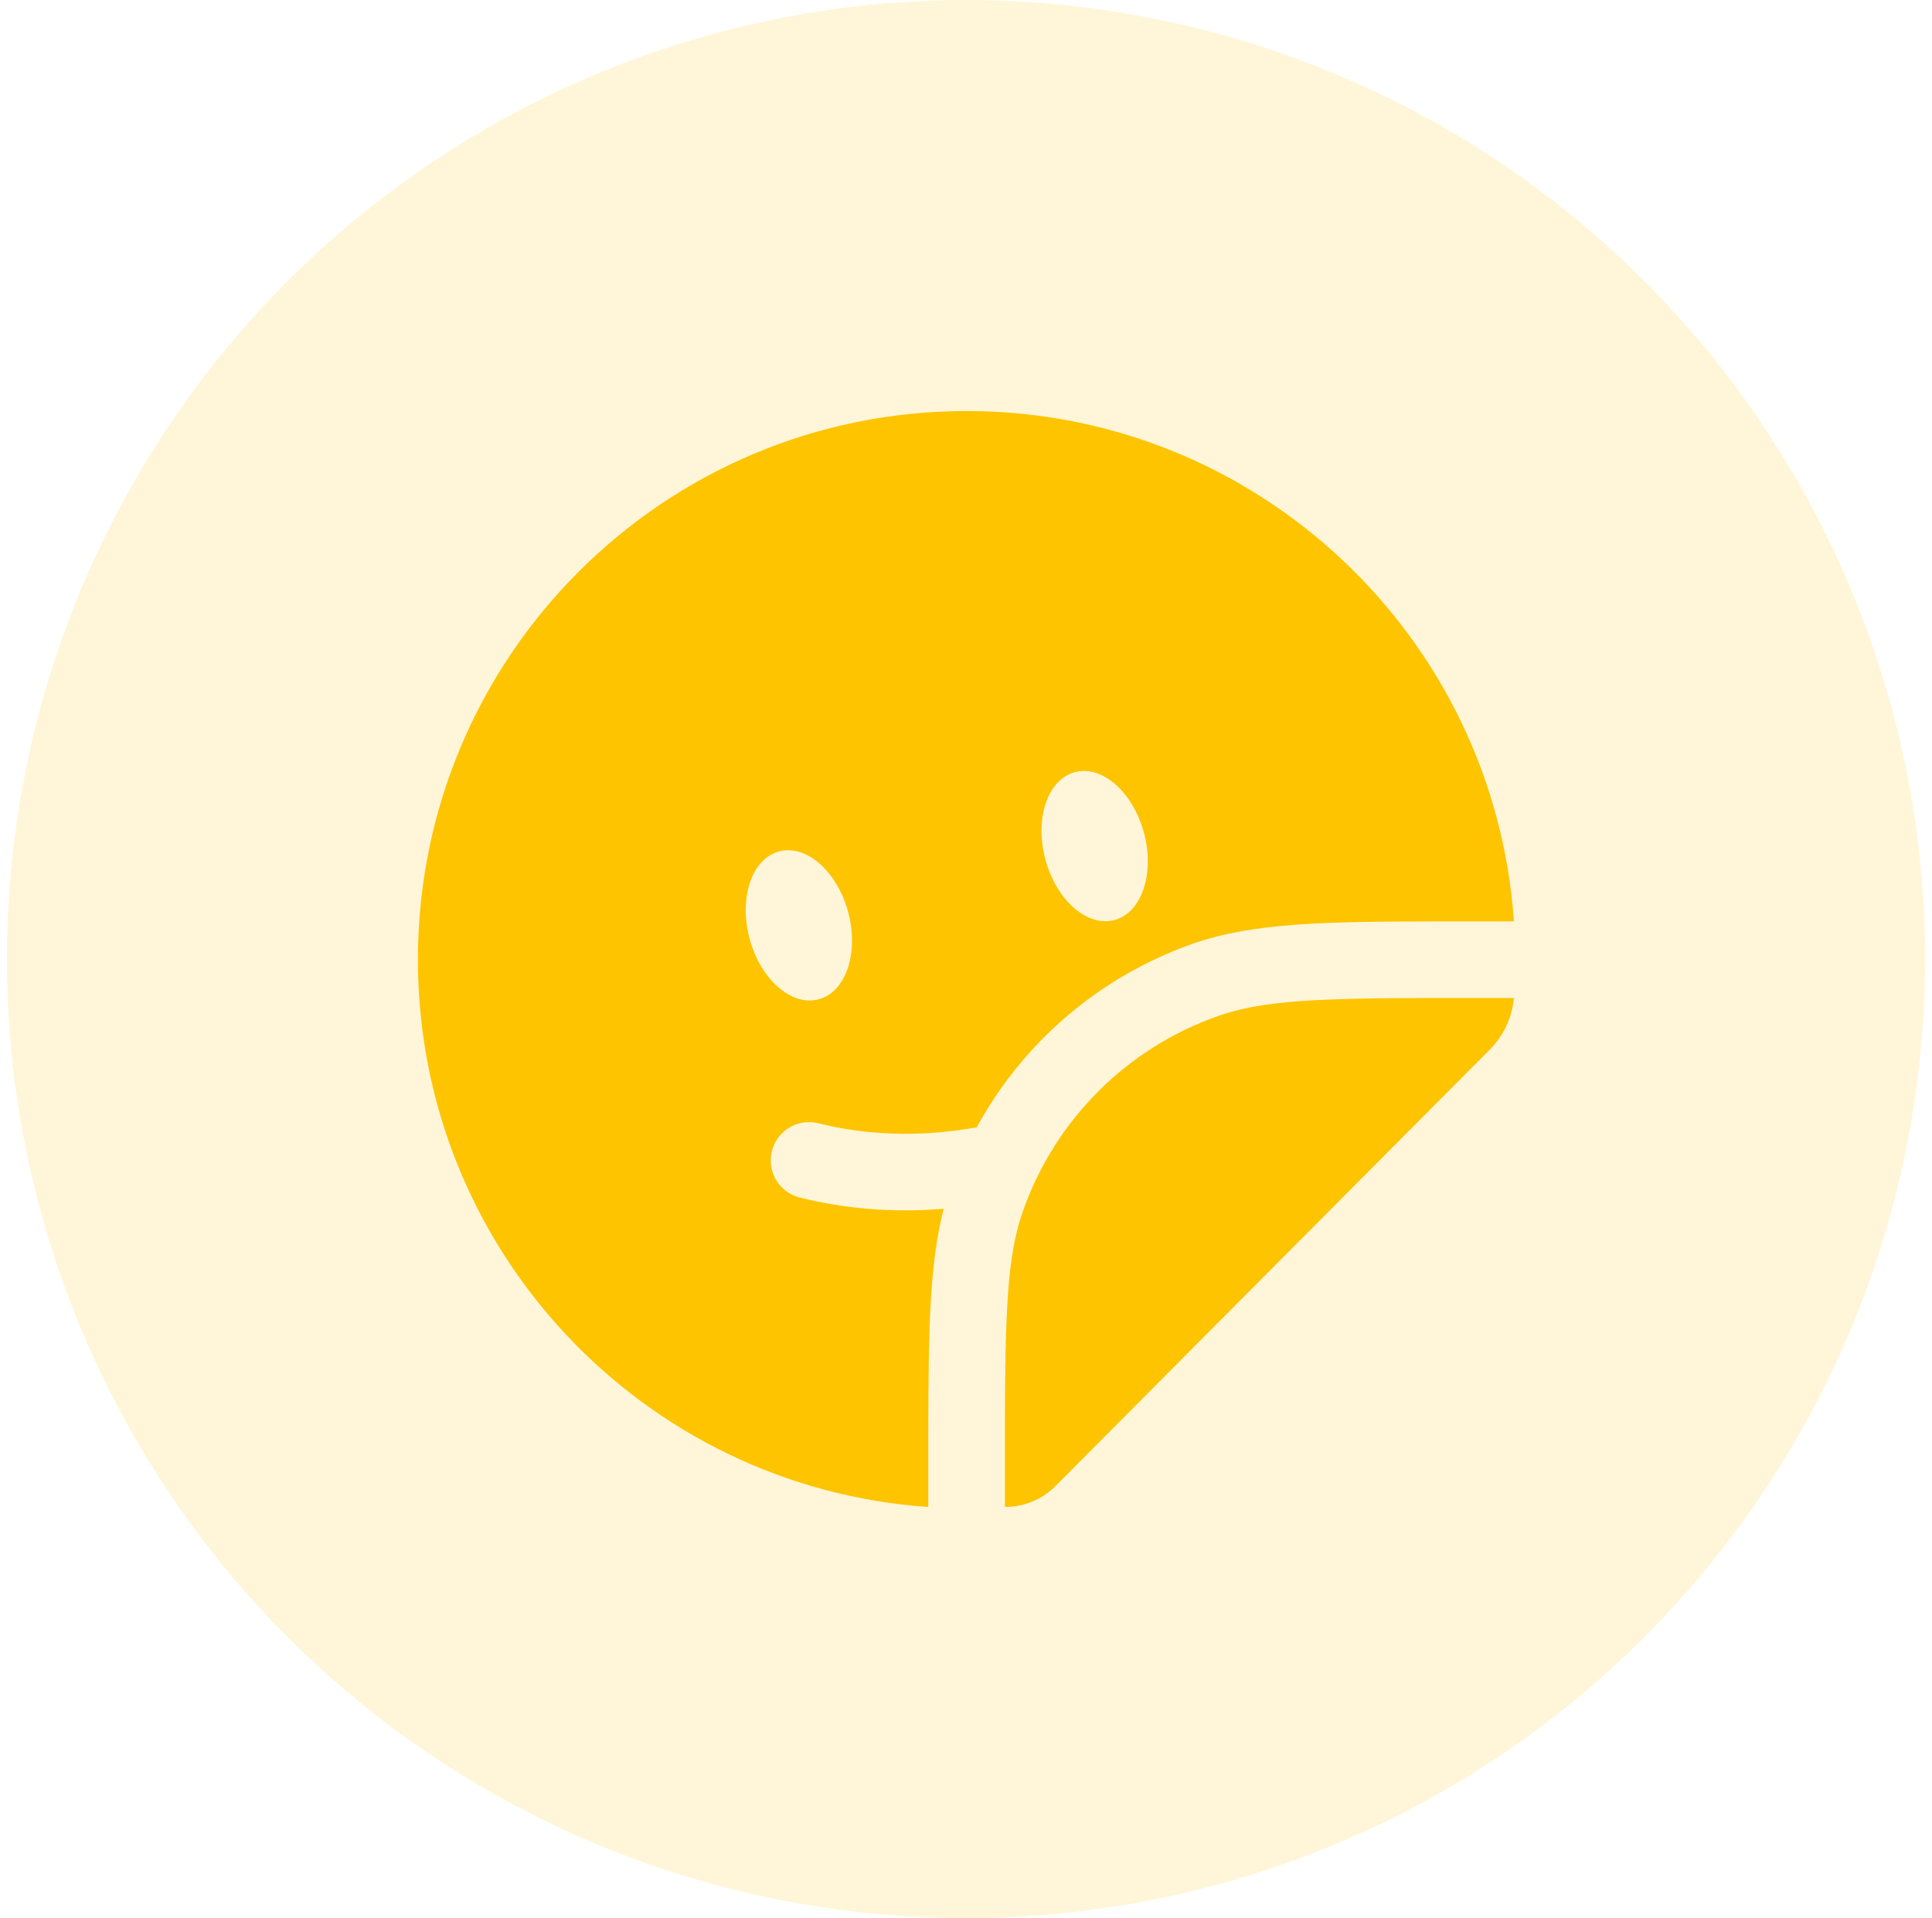 <svg width="141" height="140" viewBox="0 0 141 140" fill="none" xmlns="http://www.w3.org/2000/svg">
<circle cx="70.5" cy="70" r="70" fill="#FEC400" fill-opacity="0.15"/>
<path d="M88.927 74.142C92.16 73.01 96.181 72.858 104.583 72.838H110.487C110.459 73.241 110.527 72.438 110.487 72.838C110.358 74.258 109.737 75.589 108.731 76.6L77.043 108.447C76.062 109.433 74.729 109.987 73.338 109.987C72.938 110.027 73.741 109.959 73.338 109.987V104.083C73.358 95.681 73.51 91.66 74.642 88.427C76.981 81.739 82.239 76.481 88.927 74.142Z" fill="#FEC400"/>
<path fill-rule="evenodd" clip-rule="evenodd" d="M68.871 88.222C67.846 92.18 67.756 97.026 67.748 104.384V109.988C46.937 108.554 30.5 91.217 30.5 70.042C30.5 47.927 48.427 30 70.542 30C91.717 30 109.054 46.437 110.488 67.248H104.884C96.479 67.257 91.352 67.374 87.081 68.868C80.282 71.247 74.675 76.058 71.277 82.284C71.205 82.291 71.133 82.3 71.062 82.313C67.061 83.013 63.18 82.849 59.721 81.982C58.224 81.607 56.707 82.516 56.332 84.013C55.957 85.509 56.866 87.026 58.362 87.401C61.663 88.229 65.222 88.522 68.871 88.222ZM81.335 67.149C83.322 66.617 84.285 63.769 83.487 60.788C82.688 57.808 80.43 55.823 78.443 56.355C76.456 56.888 75.492 59.736 76.291 62.717C77.09 65.697 79.348 67.682 81.335 67.149ZM59.748 72.934C61.735 72.401 62.699 69.553 61.9 66.573C61.101 63.592 58.843 61.608 56.856 62.14C54.869 62.672 53.906 65.52 54.704 68.501C55.503 71.481 57.761 73.466 59.748 72.934Z" fill="#FEC400"/>
</svg>
